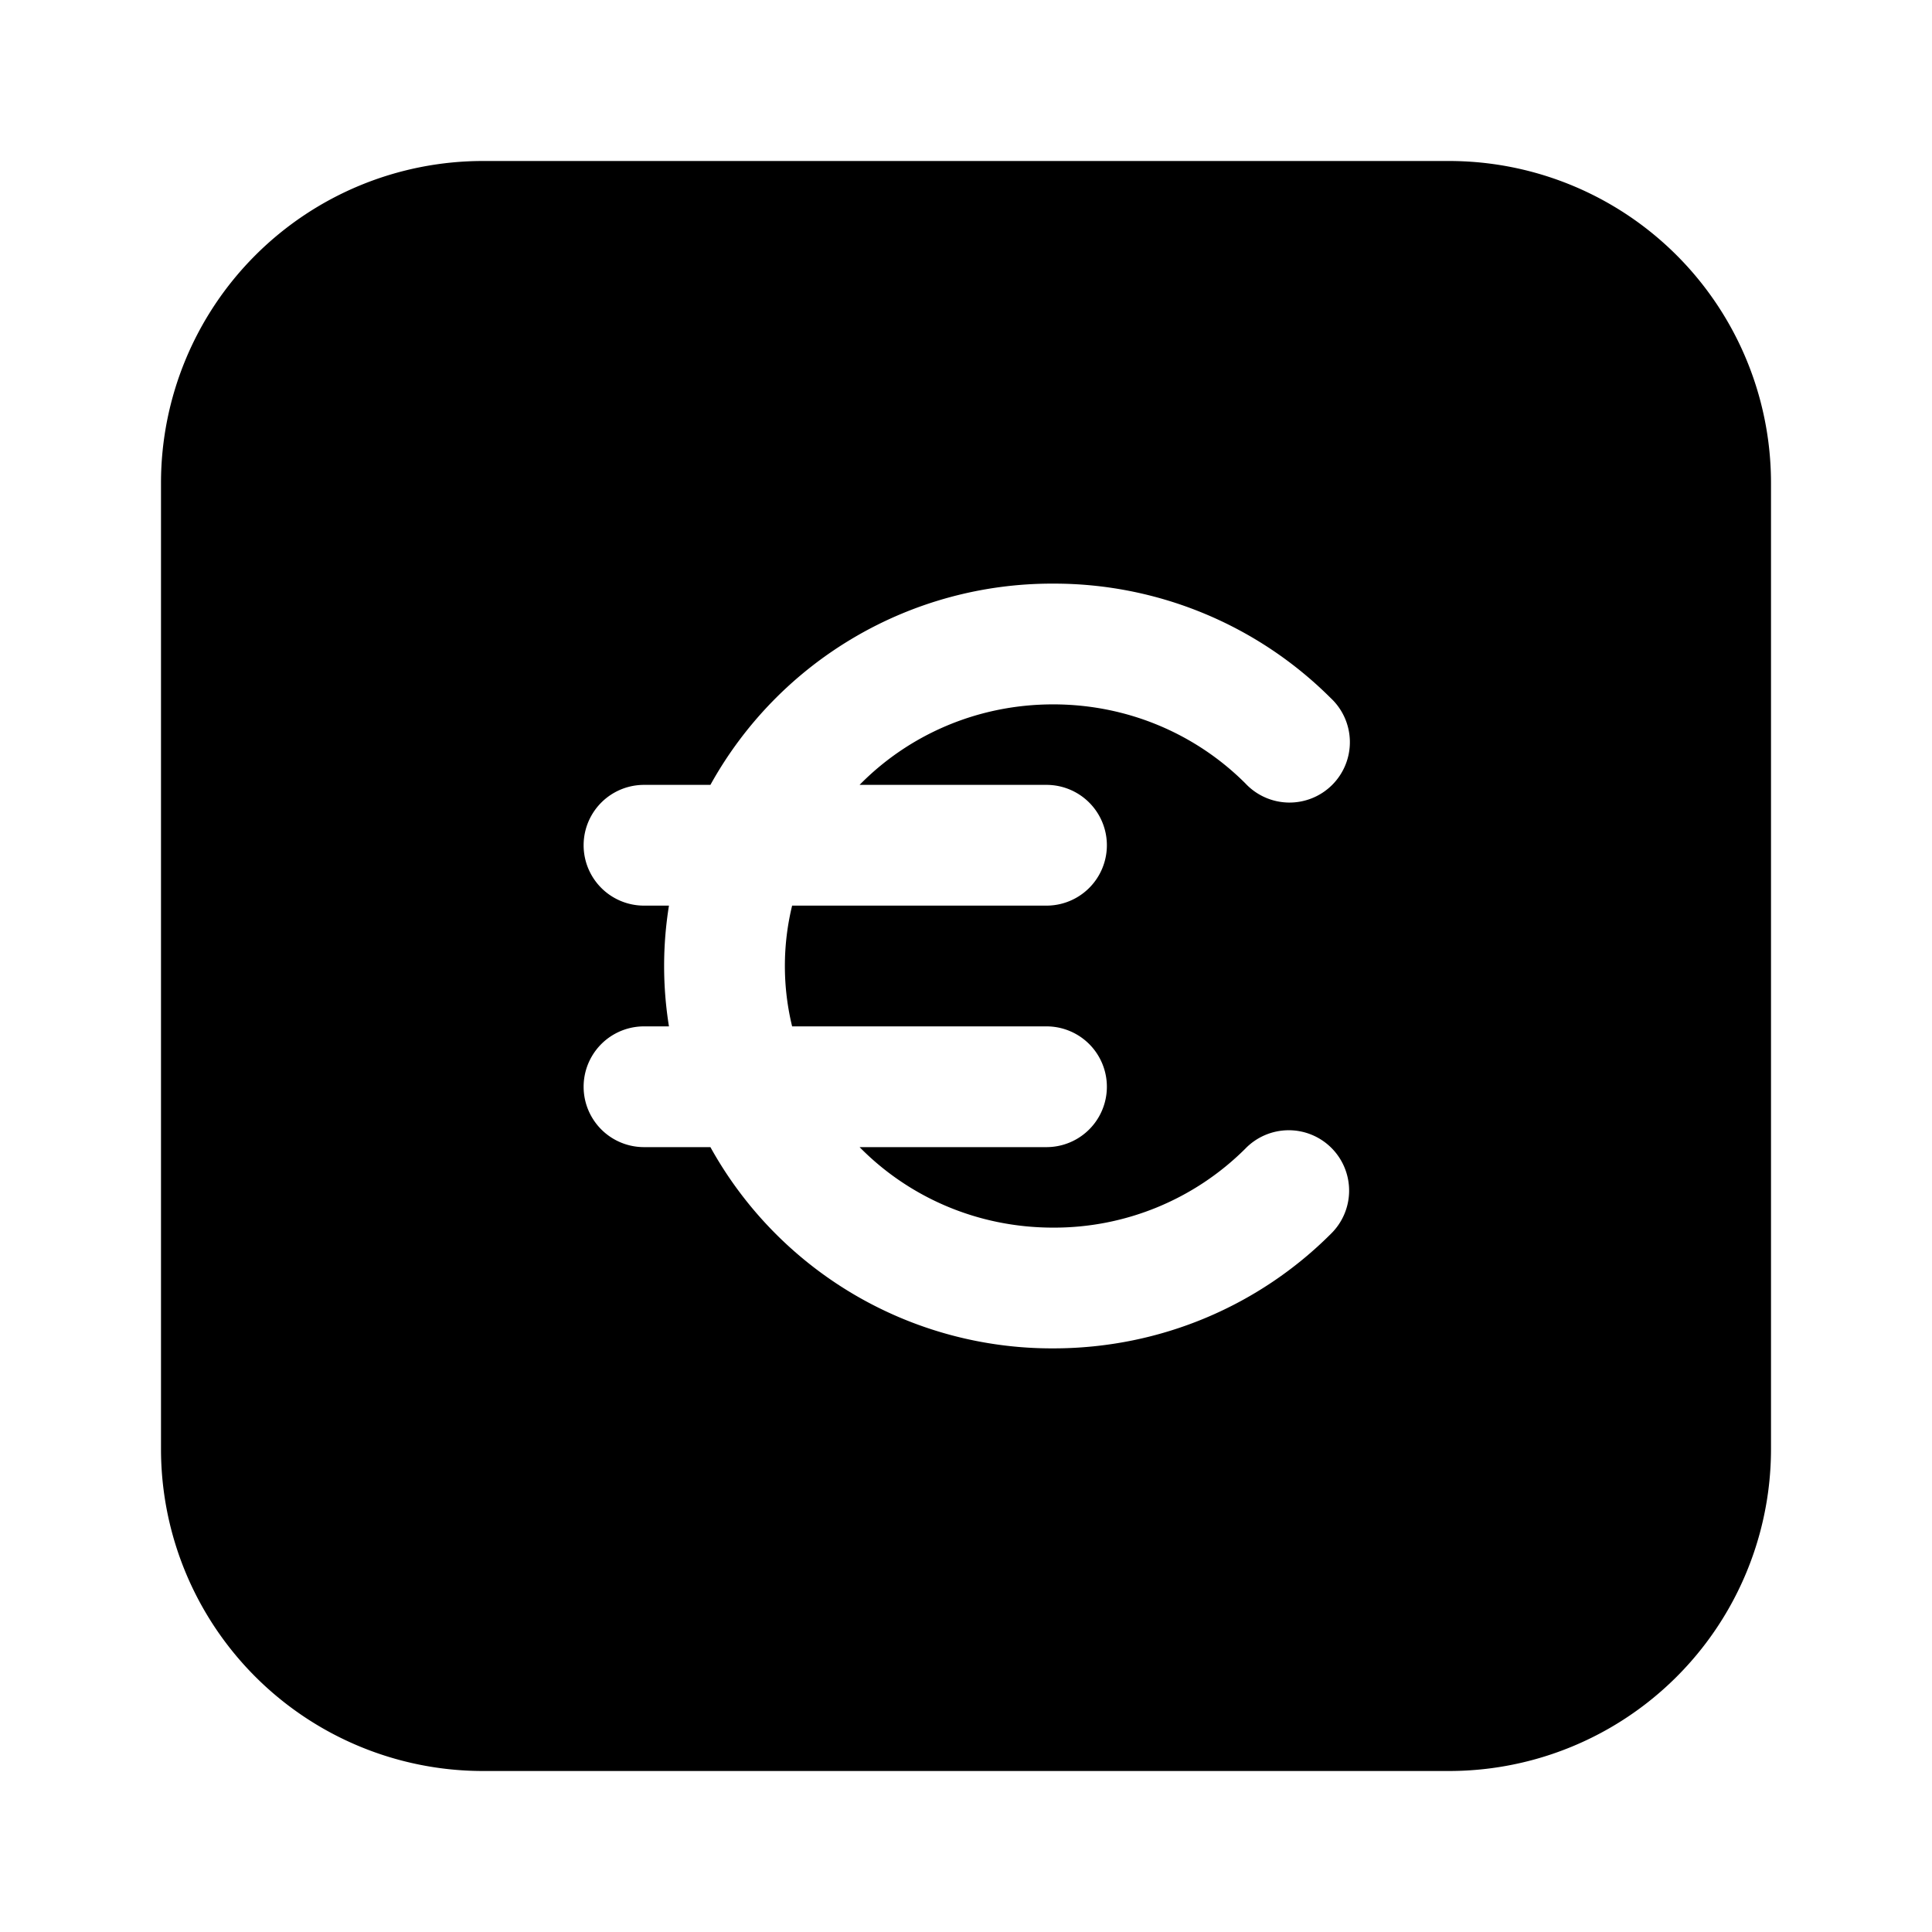 <svg xmlns="http://www.w3.org/2000/svg" width="1em" height="1em" viewBox="0 0 24 24">
  <path fill="currentColor" fill-rule="evenodd" d="M6 2a4 4 0 0 0-4 4v12a4 4 0 0 0 4 4h12a4 4 0 0 0 4-4V6a4 4 0 0 0-4-4H6Zm4.678 7.75c.604-.615 1.455-1 2.405-1 .938 0 1.782.377 2.387.981a.75.75 0 1 0 1.06-1.06 4.863 4.863 0 0 0-3.447-1.421 4.85 4.85 0 0 0-4.258 2.5H8a.75.75 0 0 0 0 1.5h.31a4.715 4.715 0 0 0 0 1.5H8a.75.75 0 0 0 0 1.5h.825a4.85 4.85 0 0 0 4.258 2.5c1.348 0 2.57-.543 3.447-1.42a.75.75 0 1 0-1.06-1.061 3.363 3.363 0 0 1-2.387.981c-.95 0-1.8-.385-2.405-1H13a.75.75 0 0 0 0-1.5H9.84a3.173 3.173 0 0 1 0-1.5H13a.75.75 0 0 0 0-1.5h-2.322Z" clip-rule="evenodd"/>
</svg>
